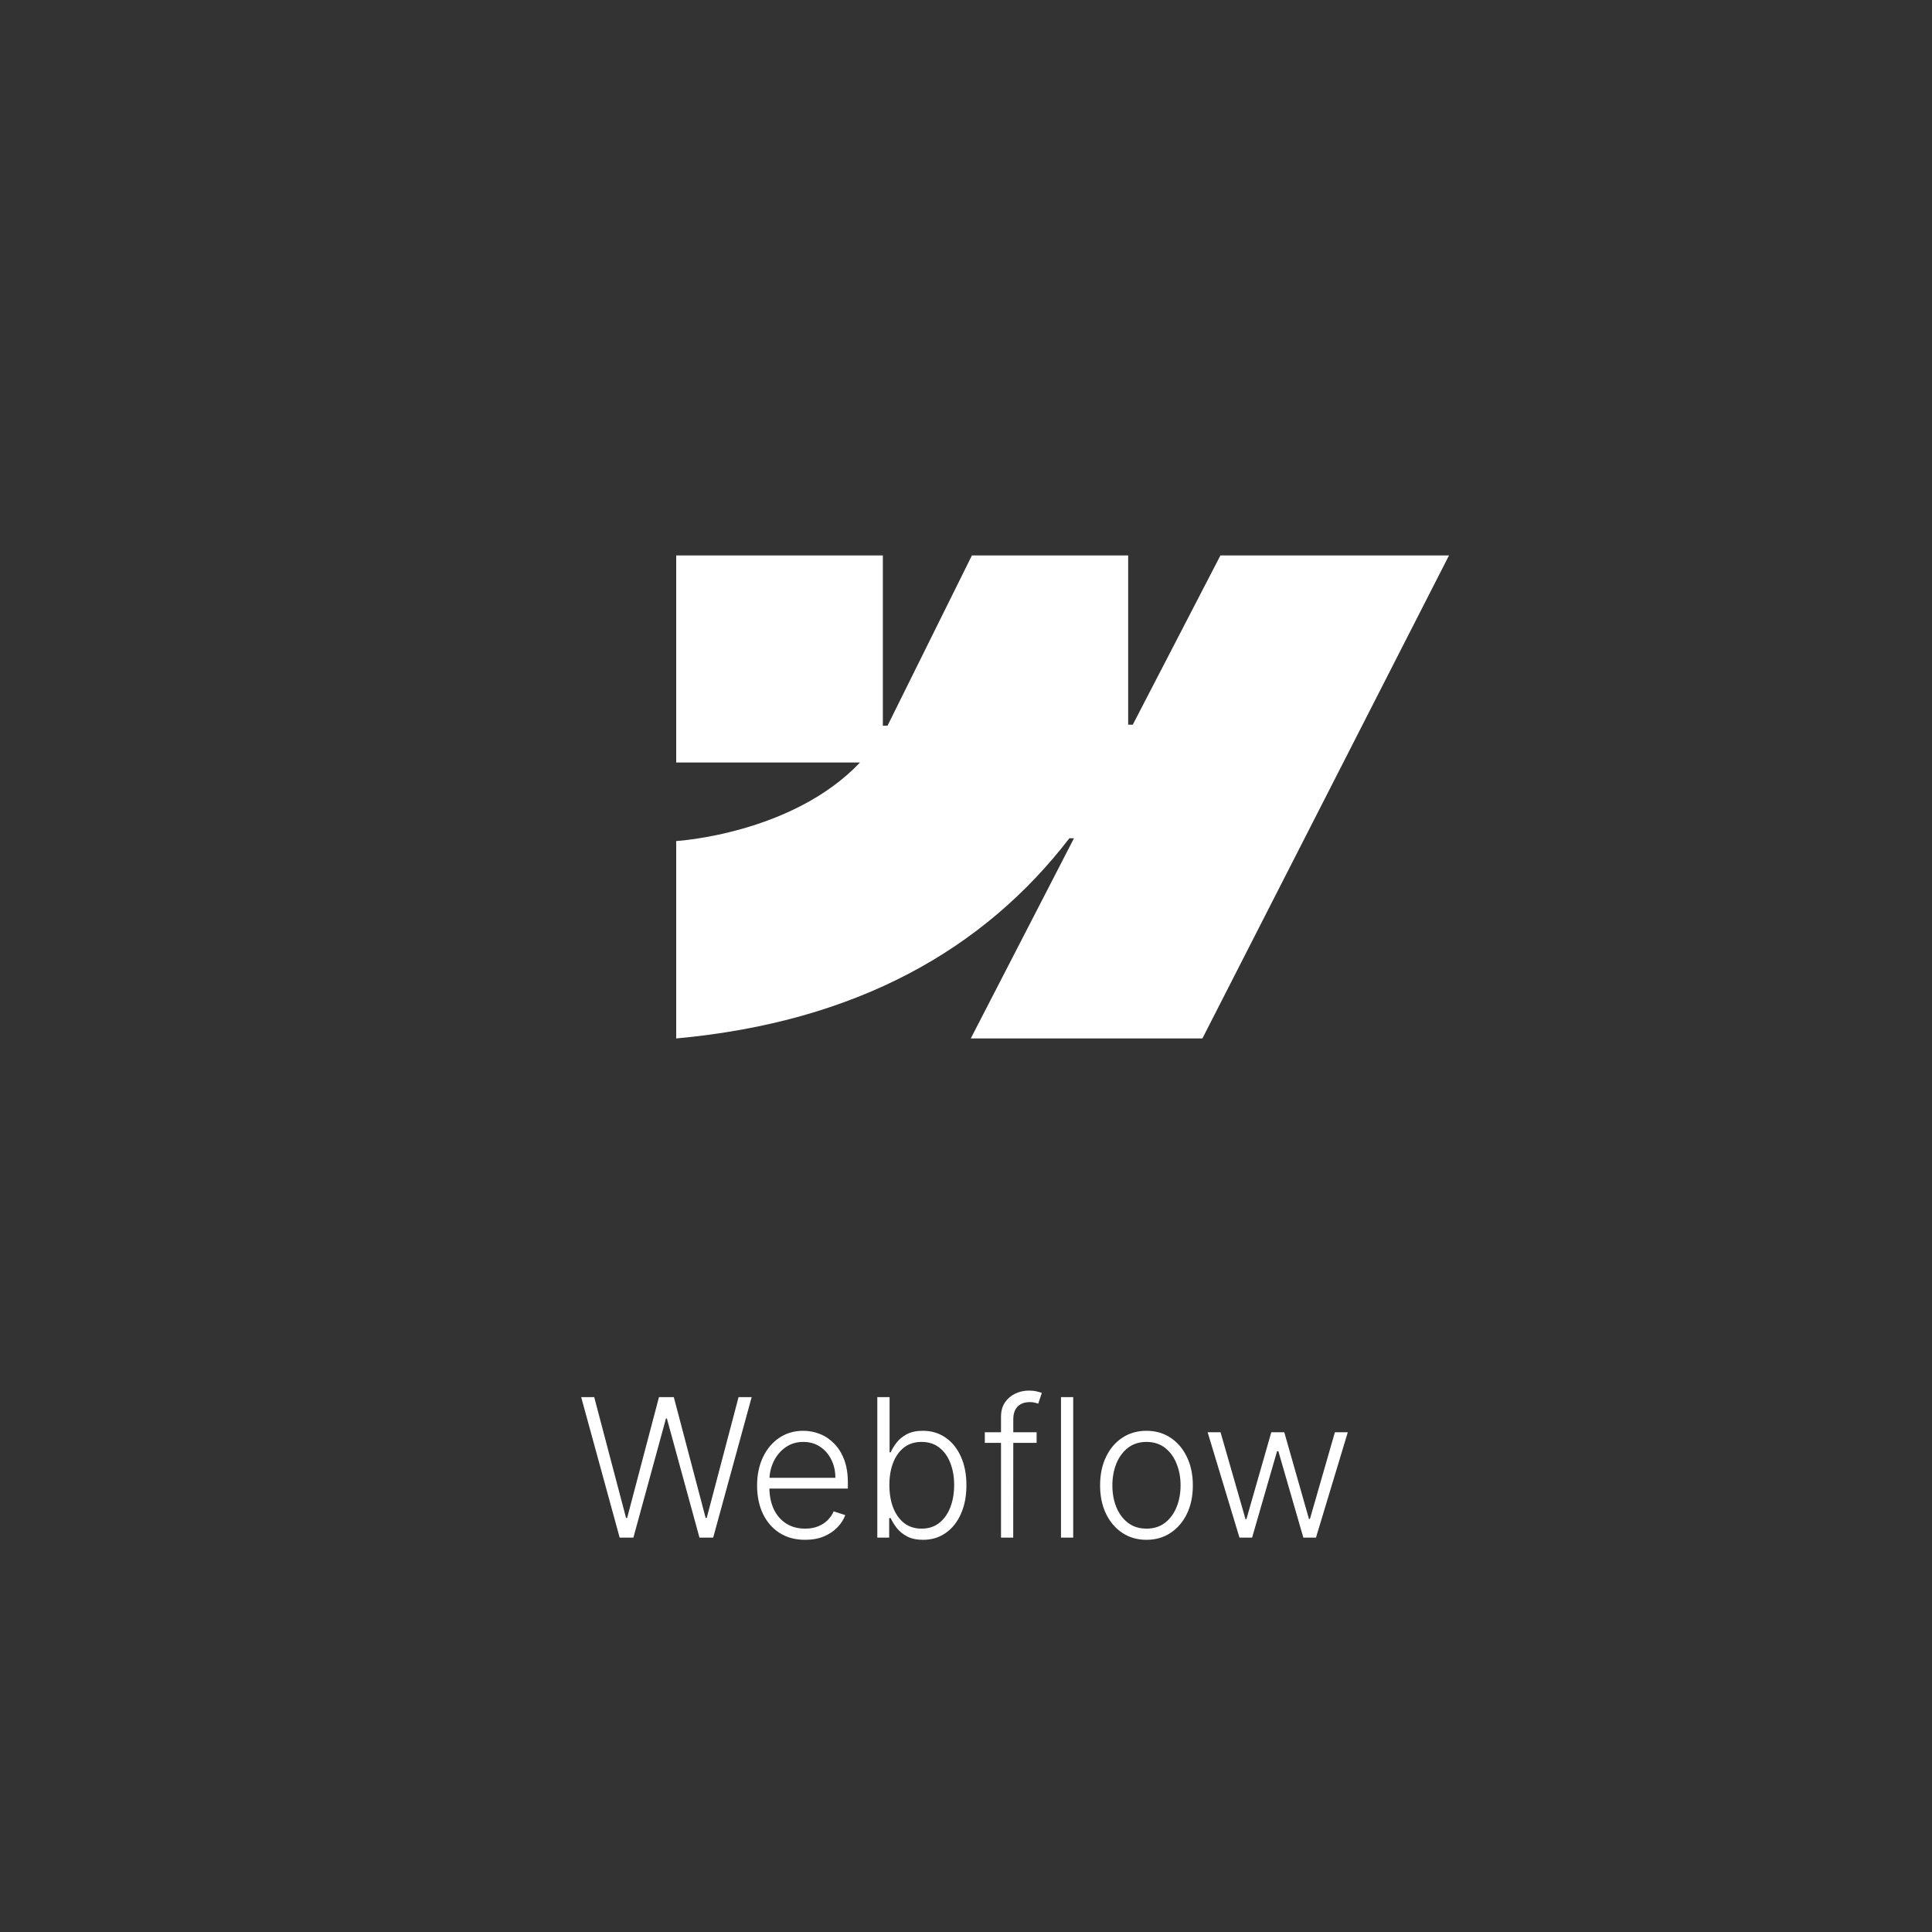 <svg width="160" height="160" viewBox="0 0 160 160" fill="none" xmlns="http://www.w3.org/2000/svg">
<rect x="0" y="0" width="160" height="160" fill="#333333" stroke="none"/>
<path d="M51.318 127.339L48.131 115.703H49.21L51.847 125.708H51.938L54.574 115.703H55.801L58.438 125.708H58.528L61.165 115.703H62.25L59.062 127.339H57.926L55.227 117.47H55.153L52.455 127.339H51.318ZM66.676 127.521C65.862 127.521 65.157 127.331 64.562 126.953C63.968 126.57 63.508 126.042 63.182 125.367C62.86 124.689 62.699 123.909 62.699 123.026C62.699 122.148 62.86 121.367 63.182 120.685C63.508 120 63.956 119.464 64.528 119.078C65.104 118.687 65.769 118.492 66.523 118.492C66.996 118.492 67.453 118.579 67.892 118.754C68.331 118.924 68.725 119.187 69.074 119.543C69.426 119.896 69.704 120.341 69.909 120.879C70.114 121.413 70.216 122.045 70.216 122.776V123.276H63.398V122.384H69.182C69.182 121.824 69.068 121.32 68.841 120.873C68.617 120.422 68.305 120.066 67.903 119.805C67.506 119.543 67.046 119.413 66.523 119.413C65.97 119.413 65.483 119.56 65.062 119.856C64.642 120.151 64.312 120.542 64.074 121.026C63.839 121.511 63.72 122.042 63.716 122.617V123.151C63.716 123.845 63.835 124.451 64.074 124.97C64.316 125.485 64.659 125.884 65.102 126.168C65.546 126.453 66.07 126.595 66.676 126.595C67.089 126.595 67.451 126.53 67.761 126.401C68.076 126.273 68.339 126.1 68.551 125.884C68.767 125.665 68.93 125.424 69.04 125.163L70 125.475C69.867 125.843 69.65 126.182 69.347 126.492C69.047 126.803 68.672 127.053 68.222 127.242C67.775 127.428 67.26 127.521 66.676 127.521ZM72.655 127.339V115.703H73.672V120.276H73.763C73.876 120.015 74.039 119.746 74.251 119.47C74.467 119.193 74.749 118.962 75.098 118.776C75.45 118.587 75.894 118.492 76.428 118.492C77.144 118.492 77.772 118.682 78.314 119.06C78.856 119.435 79.278 119.962 79.581 120.64C79.884 121.314 80.035 122.1 80.035 122.998C80.035 123.899 79.884 124.689 79.581 125.367C79.282 126.045 78.861 126.574 78.32 126.953C77.782 127.331 77.157 127.521 76.445 127.521C75.914 127.521 75.471 127.426 75.115 127.237C74.763 127.047 74.479 126.814 74.263 126.538C74.047 126.257 73.88 125.985 73.763 125.72H73.638V127.339H72.655ZM73.655 122.981C73.655 123.685 73.759 124.31 73.967 124.856C74.18 125.398 74.483 125.824 74.876 126.134C75.274 126.441 75.755 126.595 76.32 126.595C76.899 126.595 77.39 126.435 77.791 126.117C78.193 125.795 78.498 125.362 78.706 124.816C78.914 124.271 79.019 123.659 79.019 122.981C79.019 122.31 78.914 121.706 78.706 121.168C78.501 120.631 78.198 120.204 77.797 119.89C77.395 119.572 76.903 119.413 76.32 119.413C75.751 119.413 75.269 119.566 74.871 119.873C74.477 120.176 74.176 120.596 73.967 121.134C73.759 121.668 73.655 122.284 73.655 122.981ZM85.848 118.612V119.492H81.558V118.612H85.848ZM82.899 127.339V117.333C82.899 116.863 83.007 116.468 83.223 116.146C83.443 115.824 83.729 115.579 84.081 115.413C84.433 115.246 84.806 115.163 85.2 115.163C85.465 115.163 85.685 115.185 85.859 115.231C86.037 115.273 86.178 115.314 86.28 115.356L85.984 116.242C85.909 116.22 85.816 116.193 85.706 116.163C85.596 116.132 85.458 116.117 85.291 116.117C84.852 116.117 84.513 116.24 84.274 116.487C84.035 116.733 83.916 117.085 83.916 117.543L83.91 127.339H82.899ZM88.878 115.703V127.339H87.867V115.703H88.878ZM94.946 127.521C94.192 127.521 93.526 127.329 92.946 126.947C92.37 126.564 91.919 126.036 91.594 125.362C91.268 124.684 91.105 123.901 91.105 123.015C91.105 122.121 91.268 121.335 91.594 120.657C91.919 119.975 92.37 119.445 92.946 119.066C93.526 118.684 94.192 118.492 94.946 118.492C95.7 118.492 96.365 118.684 96.94 119.066C97.516 119.449 97.967 119.979 98.293 120.657C98.622 121.335 98.787 122.121 98.787 123.015C98.787 123.901 98.624 124.684 98.298 125.362C97.972 126.036 97.52 126.564 96.94 126.947C96.365 127.329 95.7 127.521 94.946 127.521ZM94.946 126.595C95.552 126.595 96.065 126.432 96.486 126.106C96.906 125.78 97.224 125.346 97.44 124.805C97.66 124.263 97.77 123.667 97.77 123.015C97.77 122.363 97.66 121.765 97.44 121.22C97.224 120.674 96.906 120.237 96.486 119.907C96.065 119.578 95.552 119.413 94.946 119.413C94.344 119.413 93.831 119.578 93.406 119.907C92.986 120.237 92.666 120.674 92.446 121.22C92.23 121.765 92.122 122.363 92.122 123.015C92.122 123.667 92.23 124.263 92.446 124.805C92.666 125.346 92.986 125.78 93.406 126.106C93.827 126.432 94.34 126.595 94.946 126.595ZM102.648 127.339L100.011 118.612H101.08L103.148 125.81H103.222L105.284 118.612H106.358L108.403 125.793H108.483L110.551 118.612H111.619L108.983 127.339H107.938L105.869 120.185H105.761L103.693 127.339H102.648Z" fill="white"/>
<g clip-path="url(#clip0_36_768)">
<path fill-rule="evenodd" clip-rule="evenodd" d="M120 46L99.578 86H80.395L88.941 69.423H88.559C81.507 78.593 70.987 84.63 55.997 86V69.653C55.997 69.653 65.586 69.087 71.223 63.147H56V46H73.114V60.102H73.499L80.49 46H93.43V60.013H93.813L101.07 46H120Z" fill="white"/>
</g>
<defs>
<clipPath id="clip0_36_768">
<rect width="64" height="40" fill="white" transform="translate(56 46)"/>
</clipPath>
</defs>
</svg>
